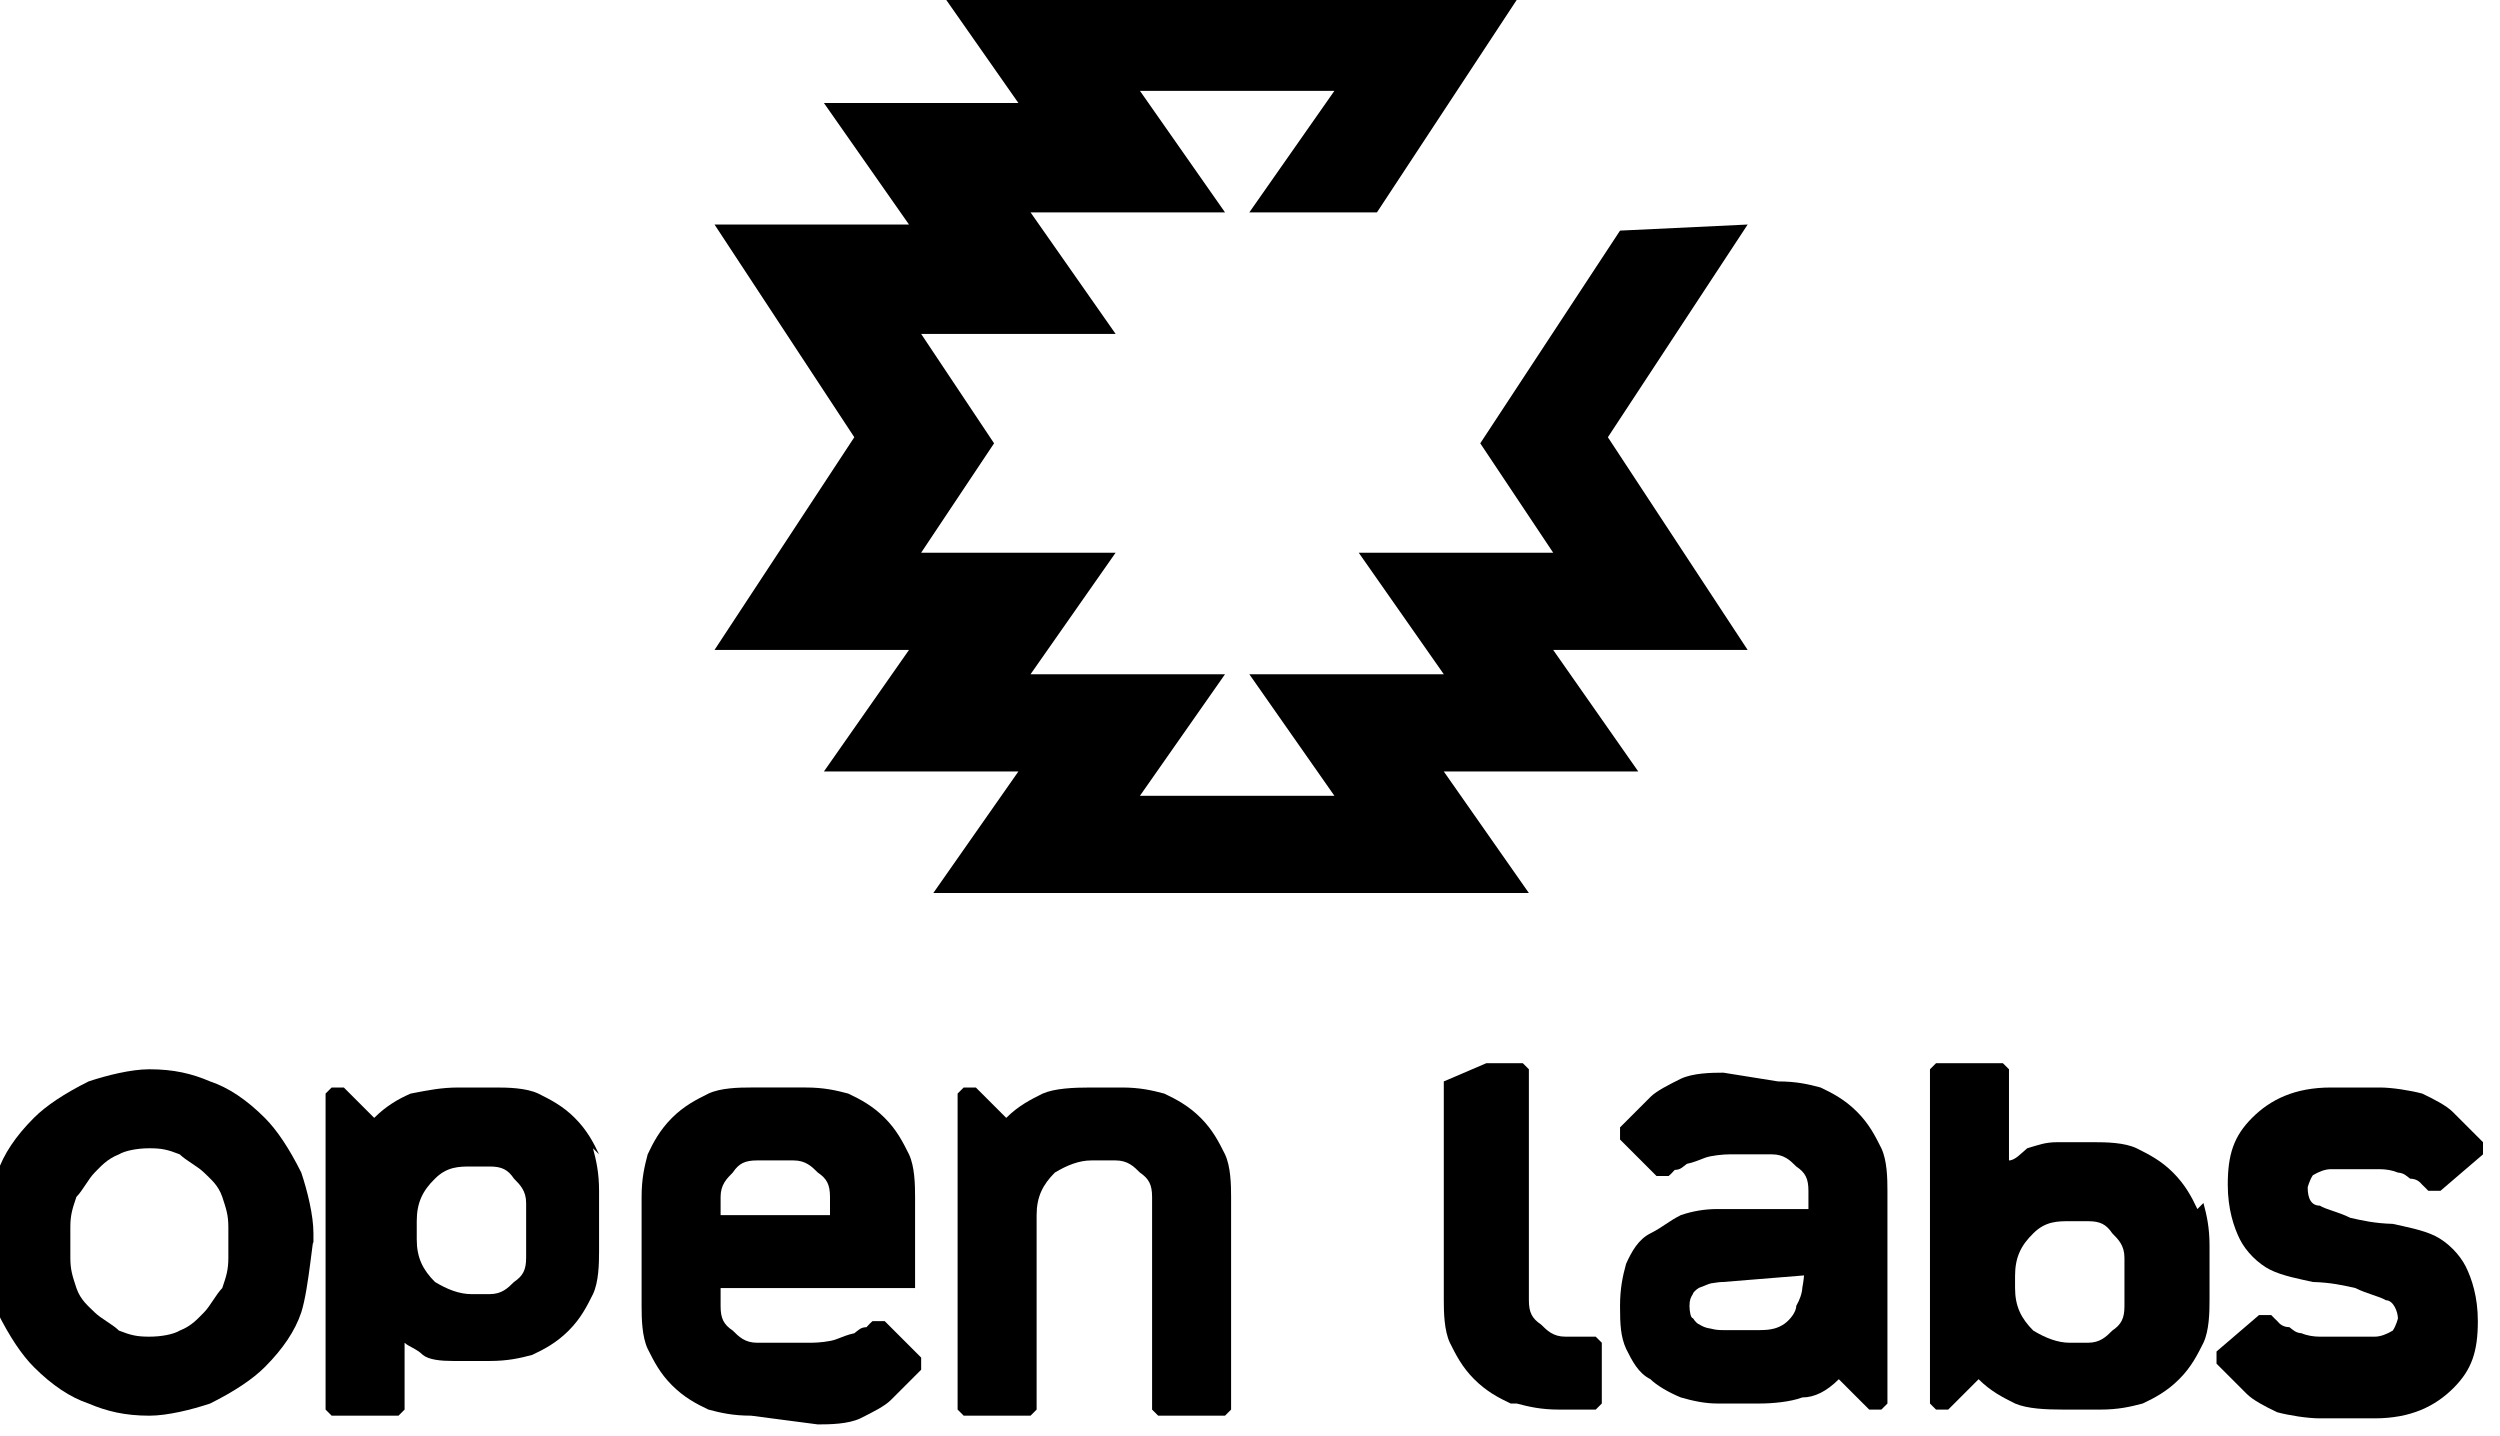 <?xml version="1.0" encoding="UTF-8" standalone="no"?>
<!-- Created with Inkscape (http://www.inkscape.org/) -->

<svg
   xmlns:dc="http://purl.org/dc/elements/1.1/"
   xmlns:cc="http://creativecommons.org/ns#"
   xmlns:rdf="http://www.w3.org/1999/02/22-rdf-syntax-ns#"
   xmlns:svg="http://www.w3.org/2000/svg"
   xmlns="http://www.w3.org/2000/svg"
   xmlns:sodipodi="http://sodipodi.sourceforge.net/DTD/sodipodi-0.dtd"
   xmlns:inkscape="http://www.inkscape.org/namespaces/inkscape"
   width="1774.417"
   height="1019.073"
   viewBox="0 0 469.481 269.63"
   version="1.1"
   id="svg8"
   inkscape:version="0.92.2 (5c3e80d, 2017-08-06)"
   sodipodi:docname="vertical_black.svg"
   inkscape:export-filename="/home/anxhelo/Desktop/Design/Open Labs Branding/vertical_grey.png"
   inkscape:export-xdpi="96"
   inkscape:export-ydpi="96">
  <defs
     id="defs2" />
  <sodipodi:namedview
     id="base"
     pagecolor="#ffffff"
     bordercolor="#666666"
     borderopacity="1.0"
     inkscape:pageopacity="0.0"
     inkscape:pageshadow="2"
     inkscape:zoom="0.2528125"
     inkscape:cx="749.14098"
     inkscape:cy="432.6548"
     inkscape:document-units="mm"
     inkscape:current-layer="g1160"
     inkscape:document-rotation="0"
     showgrid="false"
     borderlayer="true"
     inkscape:showpageshadow="false"
     units="px"
     inkscape:pagecheckerboard="false"
     showguides="true"
     inkscape:window-width="1366"
     inkscape:window-height="715"
     inkscape:window-x="0"
     inkscape:window-y="0"
     inkscape:window-maximized="1"
     fit-margin-top="0"
     fit-margin-left="0"
     fit-margin-right="0"
     fit-margin-bottom="0">
    <inkscape:grid
       type="xygrid"
       id="grid10"
       originx="-108.979"
       originy="86.512" />
  </sodipodi:namedview>
  <g
     inkscape:label="Layer 1"
     inkscape:groupmode="layer"
     id="layer1"
     transform="translate(-108.979,-113.883)">
    <g
       id="g847"
       transform="matrix(6.59,0,0,6.59,-1228.269,-846.981)">
      <g
         id="g975"
         transform="matrix(10.485,0,0,10.485,-1763.171,-1462.608)">
        <g
           id="g1160"
           transform="matrix(16.517,0,0,16.517,-2979.082,-2421.385)">
          <path
             d="m 191.755,156.089 c 0,-0.002 -3.4e-4,-0.003 -0.001,-0.005 -6.8e-4,-0.002 -0.002,-0.003 -0.003,-0.004 -0.001,-0.001 -0.003,-0.002 -0.004,-0.003 -0.002,-7.9e-4 -0.003,-0.001 -0.005,-0.001 -0.002,0 -0.004,4e-4 -0.005,0.001 -0.002,7.9e-4 -0.003,0.002 -0.004,0.003 -0.001,0.001 -0.002,0.003 -0.003,0.004 -6.8e-4,0.002 -10e-4,0.003 -10e-4,0.005 v 0.005 c 0,0.002 3.4e-4,0.003 10e-4,0.005 6.8e-4,0.002 0.002,0.003 0.003,0.004 0.001,0.001 0.003,0.002 0.004,0.003 0.002,7.9e-4 0.003,10e-4 0.005,10e-4 0.002,0 0.004,-3.9e-4 0.005,-10e-4 0.002,-7.9e-4 0.003,-0.002 0.004,-0.003 0.001,-0.001 0.002,-0.003 0.003,-0.004 6.8e-4,-0.002 0.001,-0.003 0.001,-0.005 z m -0.013,-0.026 c 0.004,0 0.007,7.1e-4 0.01,0.002 0.003,10e-4 0.006,0.003 0.009,0.006 0.002,0.002 0.004,0.005 0.006,0.009 0.001,0.003 0.002,0.007 0.002,0.01 v 0.002 c 0,-0.003 -7.1e-4,0.007 -0.002,0.011 -10e-4,0.003 -0.003,0.006 -0.006,0.009 -0.002,0.002 -0.005,0.004 -0.009,0.006 -0.003,0.001 -0.007,0.002 -0.01,0.002 -0.004,0 -0.007,-7.2e-4 -0.01,-0.002 -0.003,-0.001 -0.006,-0.003 -0.009,-0.006 -0.002,-0.002 -0.004,-0.005 -0.006,-0.009 -0.001,-0.003 -0.002,-0.007 -0.002,-0.011 v -0.002 c 0,-0.004 7.2e-4,-0.007 0.002,-0.01 0.001,-0.003 0.003,-0.006 0.006,-0.009 0.002,-0.002 0.005,-0.004 0.009,-0.006 0.003,-0.001 0.007,-0.002 0.01,-0.002"
             style="fill:#000000;fill-opacity:1;fill-rule:nonzero;stroke:none;stroke-width:0.003"
             id="path8491-3"
             inkscape:connector-curvature="0" />
          <path
             d="m 191.842,156.078 c -0.002,0 -0.003,5e-4 -0.004,0.002 -0.001,0.001 -0.002,0.002 -0.002,0.004 v 0.003 h 0.018 v -0.003 c 0,-0.002 -5.1e-4,-0.003 -0.002,-0.004 -0.001,-0.001 -0.002,-0.002 -0.004,-0.002 z m -0.001,0.042 c -0.003,0 -0.005,-4.7e-4 -0.007,-10e-4 -0.002,-9.4e-4 -0.004,-0.002 -0.006,-0.004 -0.002,-0.002 -0.003,-0.004 -0.004,-0.006 -9.4e-4,-0.002 -0.001,-0.005 -0.001,-0.007 v -0.018 c 0,-0.003 4.7e-4,-0.005 0.001,-0.007 9.4e-4,-0.002 0.002,-0.004 0.004,-0.006 0.002,-0.002 0.004,-0.003 0.006,-0.004 0.002,-9.4e-4 0.005,-10e-4 0.007,-10e-4 h 0.009 c 0.003,0 0.005,4.7e-4 0.007,10e-4 0.002,9.5e-4 0.004,0.002 0.006,0.004 0.002,0.002 0.003,0.004 0.004,0.006 9.4e-4,0.002 0.001,0.005 0.001,0.007 v 0.015 h -0.032 v 0.003 c 0,0.002 5.1e-4,0.003 0.002,0.004 0.001,0.001 0.002,0.002 0.004,0.002 h 0.009 c 0.001,0 0.003,-1.8e-4 0.004,-5.6e-4 0.001,-3.8e-4 0.002,-8.1e-4 0.003,-0.001 6.8e-4,-4.9e-4 0.001,-9.8e-4 0.002,-0.001 4.5e-4,-4.9e-4 8.3e-4,-8.8e-4 10e-4,-10e-4 h 0.002 l 0.006,0.006 v 0.002 l -0.005,0.005 c -0.001,0.001 -0.003,0.002 -0.005,0.003 -0.002,9.5e-4 -0.005,0.001 -0.007,0.001 z"
             style="fill:#000000;fill-opacity:1;fill-rule:nonzero;stroke:none;stroke-width:0.003"
             id="path8495-8"
             inkscape:connector-curvature="0" />
          <path
             d="m 191.902,156.066 c 0.003,0 0.005,4.7e-4 0.007,0.001 0.002,9.5e-4 0.004,0.002 0.006,0.004 0.002,0.002 0.003,0.004 0.004,0.006 9.4e-4,0.002 0.001,0.005 0.001,0.007 v 0.035 l -0.001,0.001 h -0.011 l -0.001,-0.001 v -0.035 c 0,-0.002 -5.3e-4,-0.003 -0.002,-0.004 -0.001,-0.001 -0.002,-0.002 -0.004,-0.002 h -0.004 c -0.002,0 -0.004,7.9e-4 -0.006,0.002 -0.002,0.002 -0.003,0.004 -0.003,0.007 v 0.032 l -10e-4,10e-4 h -0.011 l -0.001,-10e-4 v -0.052 l 0.001,-10e-4 h 0.002 l 0.005,0.005 c 0.002,-0.002 0.004,-0.003 0.006,-0.004 0.002,-8.6e-4 0.005,-10e-4 0.008,-10e-4 z"
             style="fill:#000000;fill-opacity:1;fill-rule:nonzero;stroke:none;stroke-width:0.003"
             id="path8499-2"
             inkscape:connector-curvature="0" />
          <path
             d="m 192.001,156.098 c -5.3e-4,0 -0.001,7e-5 -0.002,2.2e-4 -6.4e-4,1.5e-4 -10e-4,4e-4 -0.002,7.4e-4 -5.6e-4,3.4e-4 -0.001,8.1e-4 -0.001,0.001 -3.8e-4,6e-4 -5.7e-4,0.001 -5.7e-4,0.002 0,8.2e-4 1.9e-4,0.002 5.7e-4,0.002 3.7e-4,6e-4 8.5e-4,10e-4 0.001,10e-4 5.6e-4,3.4e-4 0.001,5.9e-4 0.002,7.3e-4 6.4e-4,1.6e-4 0.001,2.3e-4 0.002,2.3e-4 h 0.006 c 0.002,0 0.003,-3.5e-4 0.004,-0.001 0.001,-7.1e-4 0.002,-0.002 0.002,-0.003 5.7e-4,-10e-4 9.4e-4,-0.002 0.001,-0.003 1.9e-4,-9.8e-4 2.8e-4,-0.002 2.8e-4,-0.002 z m 0.009,-0.033 c 0.003,0 0.005,4.6e-4 0.007,0.001 0.002,9.5e-4 0.004,0.002 0.006,0.004 0.002,0.002 0.003,0.004 0.004,0.006 9.5e-4,0.002 0.001,0.005 0.001,0.007 v 0.035 l -0.001,0.001 h -0.002 l -0.005,-0.005 c -0.002,0.002 -0.004,0.003 -0.006,0.003 -0.002,7.5e-4 -0.005,10e-4 -0.007,10e-4 h -0.007 c -0.002,0 -0.004,-4.2e-4 -0.006,-10e-4 -0.002,-8.2e-4 -0.004,-0.002 -0.005,-0.003 -0.002,-0.001 -0.003,-0.003 -0.004,-0.005 -9e-4,-0.002 -0.001,-0.004 -0.001,-0.007 0,-0.003 4.5e-4,-0.005 0.001,-0.007 9.1e-4,-0.002 0.002,-0.004 0.004,-0.005 0.002,-0.001 0.003,-0.002 0.005,-0.003 0.002,-6.8e-4 0.004,-0.001 0.006,-0.001 h 0.015 v -0.003 c 0,-0.002 -5e-4,-0.003 -0.002,-0.004 -10e-4,-0.001 -0.002,-0.002 -0.004,-0.002 h -0.007 c -10e-4,0 -0.003,1.9e-4 -0.004,5.6e-4 -0.001,3.8e-4 -0.002,8.1e-4 -0.003,0.001 -6.8e-4,4.9e-4 -0.001,9.8e-4 -0.002,0.001 -4.5e-4,4.9e-4 -8.2e-4,8.8e-4 -0.001,0.001 h -0.002 l -0.006,-0.006 v -0.002 l 0.005,-0.005 c 10e-4,-0.001 0.003,-0.002 0.005,-0.003 0.002,-9.4e-4 0.005,-0.001 0.007,-0.001 z"
             style="fill:#000000;fill-opacity:1;fill-rule:nonzero;stroke:none;stroke-width:0.003"
             id="path8503-0"
             inkscape:connector-curvature="0" />
          <path
             d="m 192.109,156.066 c 0.002,0 0.005,4.7e-4 0.007,0.001 0.002,9.5e-4 0.004,0.002 0.005,0.003 l 0.005,0.005 v 0.002 l -0.007,0.006 h -0.002 c -3e-4,-3e-4 -6.6e-4,-6.9e-4 -10e-4,-0.001 -4.1e-4,-4.9e-4 -9.4e-4,-9.8e-4 -0.002,-10e-4 -6.4e-4,-4.9e-4 -0.001,-9.2e-4 -0.002,-0.001 -8.7e-4,-3.8e-4 -0.002,-5.6e-4 -0.003,-5.6e-4 h -0.008 c -0.001,0 -0.002,4.1e-4 -0.003,0.001 -5.6e-4,8.3e-4 -8.5e-4,0.002 -8.5e-4,0.002 0,0.002 7e-4,0.003 0.002,0.003 0.001,6.4e-4 0.003,0.001 0.005,0.002 0.002,4.5e-4 0.004,9.1e-4 0.007,10e-4 0.002,4.5e-4 0.005,0.001 0.007,0.002 0.002,0.001 0.004,0.003 0.005,0.005 0.001,0.002 0.002,0.005 0.002,0.009 0,0.005 -10e-4,0.008 -0.004,0.011 -0.003,0.003 -0.007,0.005 -0.013,0.005 h -0.009 c -0.002,0 -0.005,-4.7e-4 -0.007,-0.001 -0.002,-9.4e-4 -0.004,-0.002 -0.005,-0.003 l -0.005,-0.005 v -0.002 l 0.007,-0.006 h 0.002 c 3e-4,3e-4 6.5e-4,6.9e-4 0.001,10e-4 4.1e-4,4.9e-4 9.4e-4,9.8e-4 0.002,0.001 6.4e-4,4.9e-4 0.001,9.2e-4 0.002,0.001 8.6e-4,3.8e-4 0.002,5.6e-4 0.003,5.6e-4 h 0.009 c 0.001,0 0.002,-4.1e-4 0.003,-0.001 5.7e-4,-8.3e-4 8.5e-4,-0.002 8.5e-4,-0.002 0,-0.001 -7e-4,-0.003 -0.002,-0.003 -0.001,-6.4e-4 -0.003,-0.001 -0.005,-0.002 -0.002,-4.5e-4 -0.004,-9.1e-4 -0.007,-0.001 -0.002,-4.5e-4 -0.005,-0.001 -0.007,-0.002 -0.002,-0.001 -0.004,-0.003 -0.005,-0.005 -0.001,-0.002 -0.002,-0.005 -0.002,-0.009 0,-0.005 10e-4,-0.008 0.004,-0.011 0.003,-0.003 0.007,-0.005 0.013,-0.005 z"
             style="fill:#000000;fill-opacity:1;fill-rule:nonzero;stroke:none;stroke-width:0.003"
             id="path8507-1"
             inkscape:connector-curvature="0" />
          <path
             d="m 191.966,156.118 c -0.002,-9.4e-4 -0.004,-0.002 -0.006,-0.004 -0.002,-0.002 -0.003,-0.004 -0.004,-0.006 -9.4e-4,-0.002 -10e-4,-0.005 -10e-4,-0.007 v -0.036 l 0.007,-0.003 h 0.006 l 0.001,0.001 v 0.038 c 0,0.002 5.1e-4,0.003 0.002,0.004 0.001,0.001 0.002,0.002 0.004,0.002 h 0.005 l 0.001,0.001 v 0.01 l -0.001,0.001 h -0.006 c -0.003,0 -0.005,-4.7e-4 -0.007,-0.001"
             style="fill:#000000;fill-opacity:1;fill-rule:nonzero;stroke:none;stroke-width:0.003"
             id="path8511-50"
             inkscape:connector-curvature="0" />
          <path
             d="m 191.804,156.094 c 0,0.002 -5.1e-4,0.003 -0.002,0.004 -0.001,0.001 -0.002,0.002 -0.004,0.002 h -0.003 c -0.002,0 -0.004,-7.9e-4 -0.006,-0.002 -0.002,-0.002 -0.003,-0.004 -0.003,-0.007 v -0.003 c 0,-0.003 9.4e-4,-0.005 0.003,-0.007 0.002,-0.002 0.004,-0.002 0.006,-0.002 h 0.003 c 0.002,0 0.003,5.1e-4 0.004,0.002 10e-4,0.001 0.002,0.002 0.002,0.004 z m 0.012,-0.017 c -9.4e-4,-0.002 -0.002,-0.004 -0.004,-0.006 -0.002,-0.002 -0.004,-0.003 -0.006,-0.004 -0.002,-9.4e-4 -0.005,-0.001 -0.007,-0.001 h -0.006 c -0.003,0 -0.005,4.3e-4 -0.008,0.001 -0.002,8.7e-4 -0.004,0.002 -0.006,0.004 l -0.005,-0.005 h -0.002 l -0.001,0.001 v 0.052 l 0.001,0.001 h 0.011 l 0.001,-0.001 v -0.011 c 6e-4,6e-4 0.002,0.001 0.003,0.002 10e-4,8.2e-4 0.003,0.001 0.005,0.001 h 0.006 c 0.003,0 0.005,-4.7e-4 0.007,-0.001 0.002,-9.4e-4 0.004,-0.002 0.006,-0.004 0.002,-0.002 0.003,-0.004 0.004,-0.006 9.4e-4,-0.002 0.001,-0.005 0.001,-0.007 v -0.01 c 0,-0.003 -4.7e-4,-0.005 -0.001,-0.007"
             style="fill:#000000;fill-opacity:1;fill-rule:nonzero;stroke:none;stroke-width:0.003"
             id="path8515-46"
             inkscape:connector-curvature="0" />
          <path
             d="m 192.067,156.102 c 0,0.002 -5.3e-4,0.003 -0.002,0.004 -0.001,10e-4 -0.002,0.002 -0.004,0.002 h -0.003 c -0.002,0 -0.004,-7.9e-4 -0.006,-0.002 -0.002,-0.002 -0.003,-0.004 -0.003,-0.007 v -0.002 c 0,-0.003 9.4e-4,-0.005 0.003,-0.007 0.002,-0.002 0.004,-0.002 0.006,-0.002 h 0.003 c 0.002,0 0.003,5.1e-4 0.004,0.002 0.001,0.001 0.002,0.002 0.002,0.004 z m 0.012,-0.016 c -9.4e-4,-0.002 -0.002,-0.004 -0.004,-0.006 -0.002,-0.002 -0.004,-0.003 -0.006,-0.004 -0.002,-9.5e-4 -0.005,-10e-4 -0.007,-10e-4 h -0.006 c -0.002,0 -0.003,4.1e-4 -0.005,10e-4 -0.001,8.3e-4 -0.002,0.002 -0.003,0.002 v -0.015 l -0.001,-0.001 h -0.011 l -0.001,0.001 v 0.055 l 0.001,0.001 h 0.002 l 0.005,-0.005 c 0.002,0.002 0.004,0.003 0.006,0.004 0.002,8.6e-4 0.005,0.001 0.008,0.001 h 0.006 c 0.003,0 0.005,-4.7e-4 0.007,-0.001 0.002,-9.4e-4 0.004,-0.002 0.006,-0.004 0.002,-0.002 0.003,-0.004 0.004,-0.006 9.4e-4,-0.002 10e-4,-0.005 10e-4,-0.007 v -0.009 c 0,-0.003 -4.7e-4,-0.005 -10e-4,-0.007"
             style="fill:#000000;fill-opacity:1;fill-rule:nonzero;stroke:none;stroke-width:0.003"
             id="path8519-5"
             inkscape:connector-curvature="0" />
          <path
             d="m 191.984,155.925 -0.023,0.035 0.012,0.018 h -0.032 l 0.014,0.02 h -0.032 l 0.014,0.02 h -0.032 l 0.014,-0.02 h -0.032 l 0.014,-0.02 h -0.032 l 0.012,-0.018 -0.012,-0.018 h 0.032 l -0.014,-0.02 h 0.032 l -0.014,-0.02 h 0.032 l -0.014,0.02 h 0.021 l 0.025,-0.038 h -0.098 l 0.014,0.02 h -0.032 l 0.014,0.02 h -0.032 l 0.023,0.035 -0.023,0.035 h 0.032 l -0.014,0.02 h 0.032 l -0.014,0.02 h 0.098 l -0.014,-0.02 h 0.032 l -0.014,-0.02 h 0.032 l -0.023,-0.035 0.023,-0.035 z"
             style="fill:#000000;fill-opacity:1;fill-rule:nonzero;stroke:none;stroke-width:0.003"
             id="path8523-6"
             inkscape:connector-curvature="0" />
        </g>
      </g>
    </g>
  </g>
</svg>
